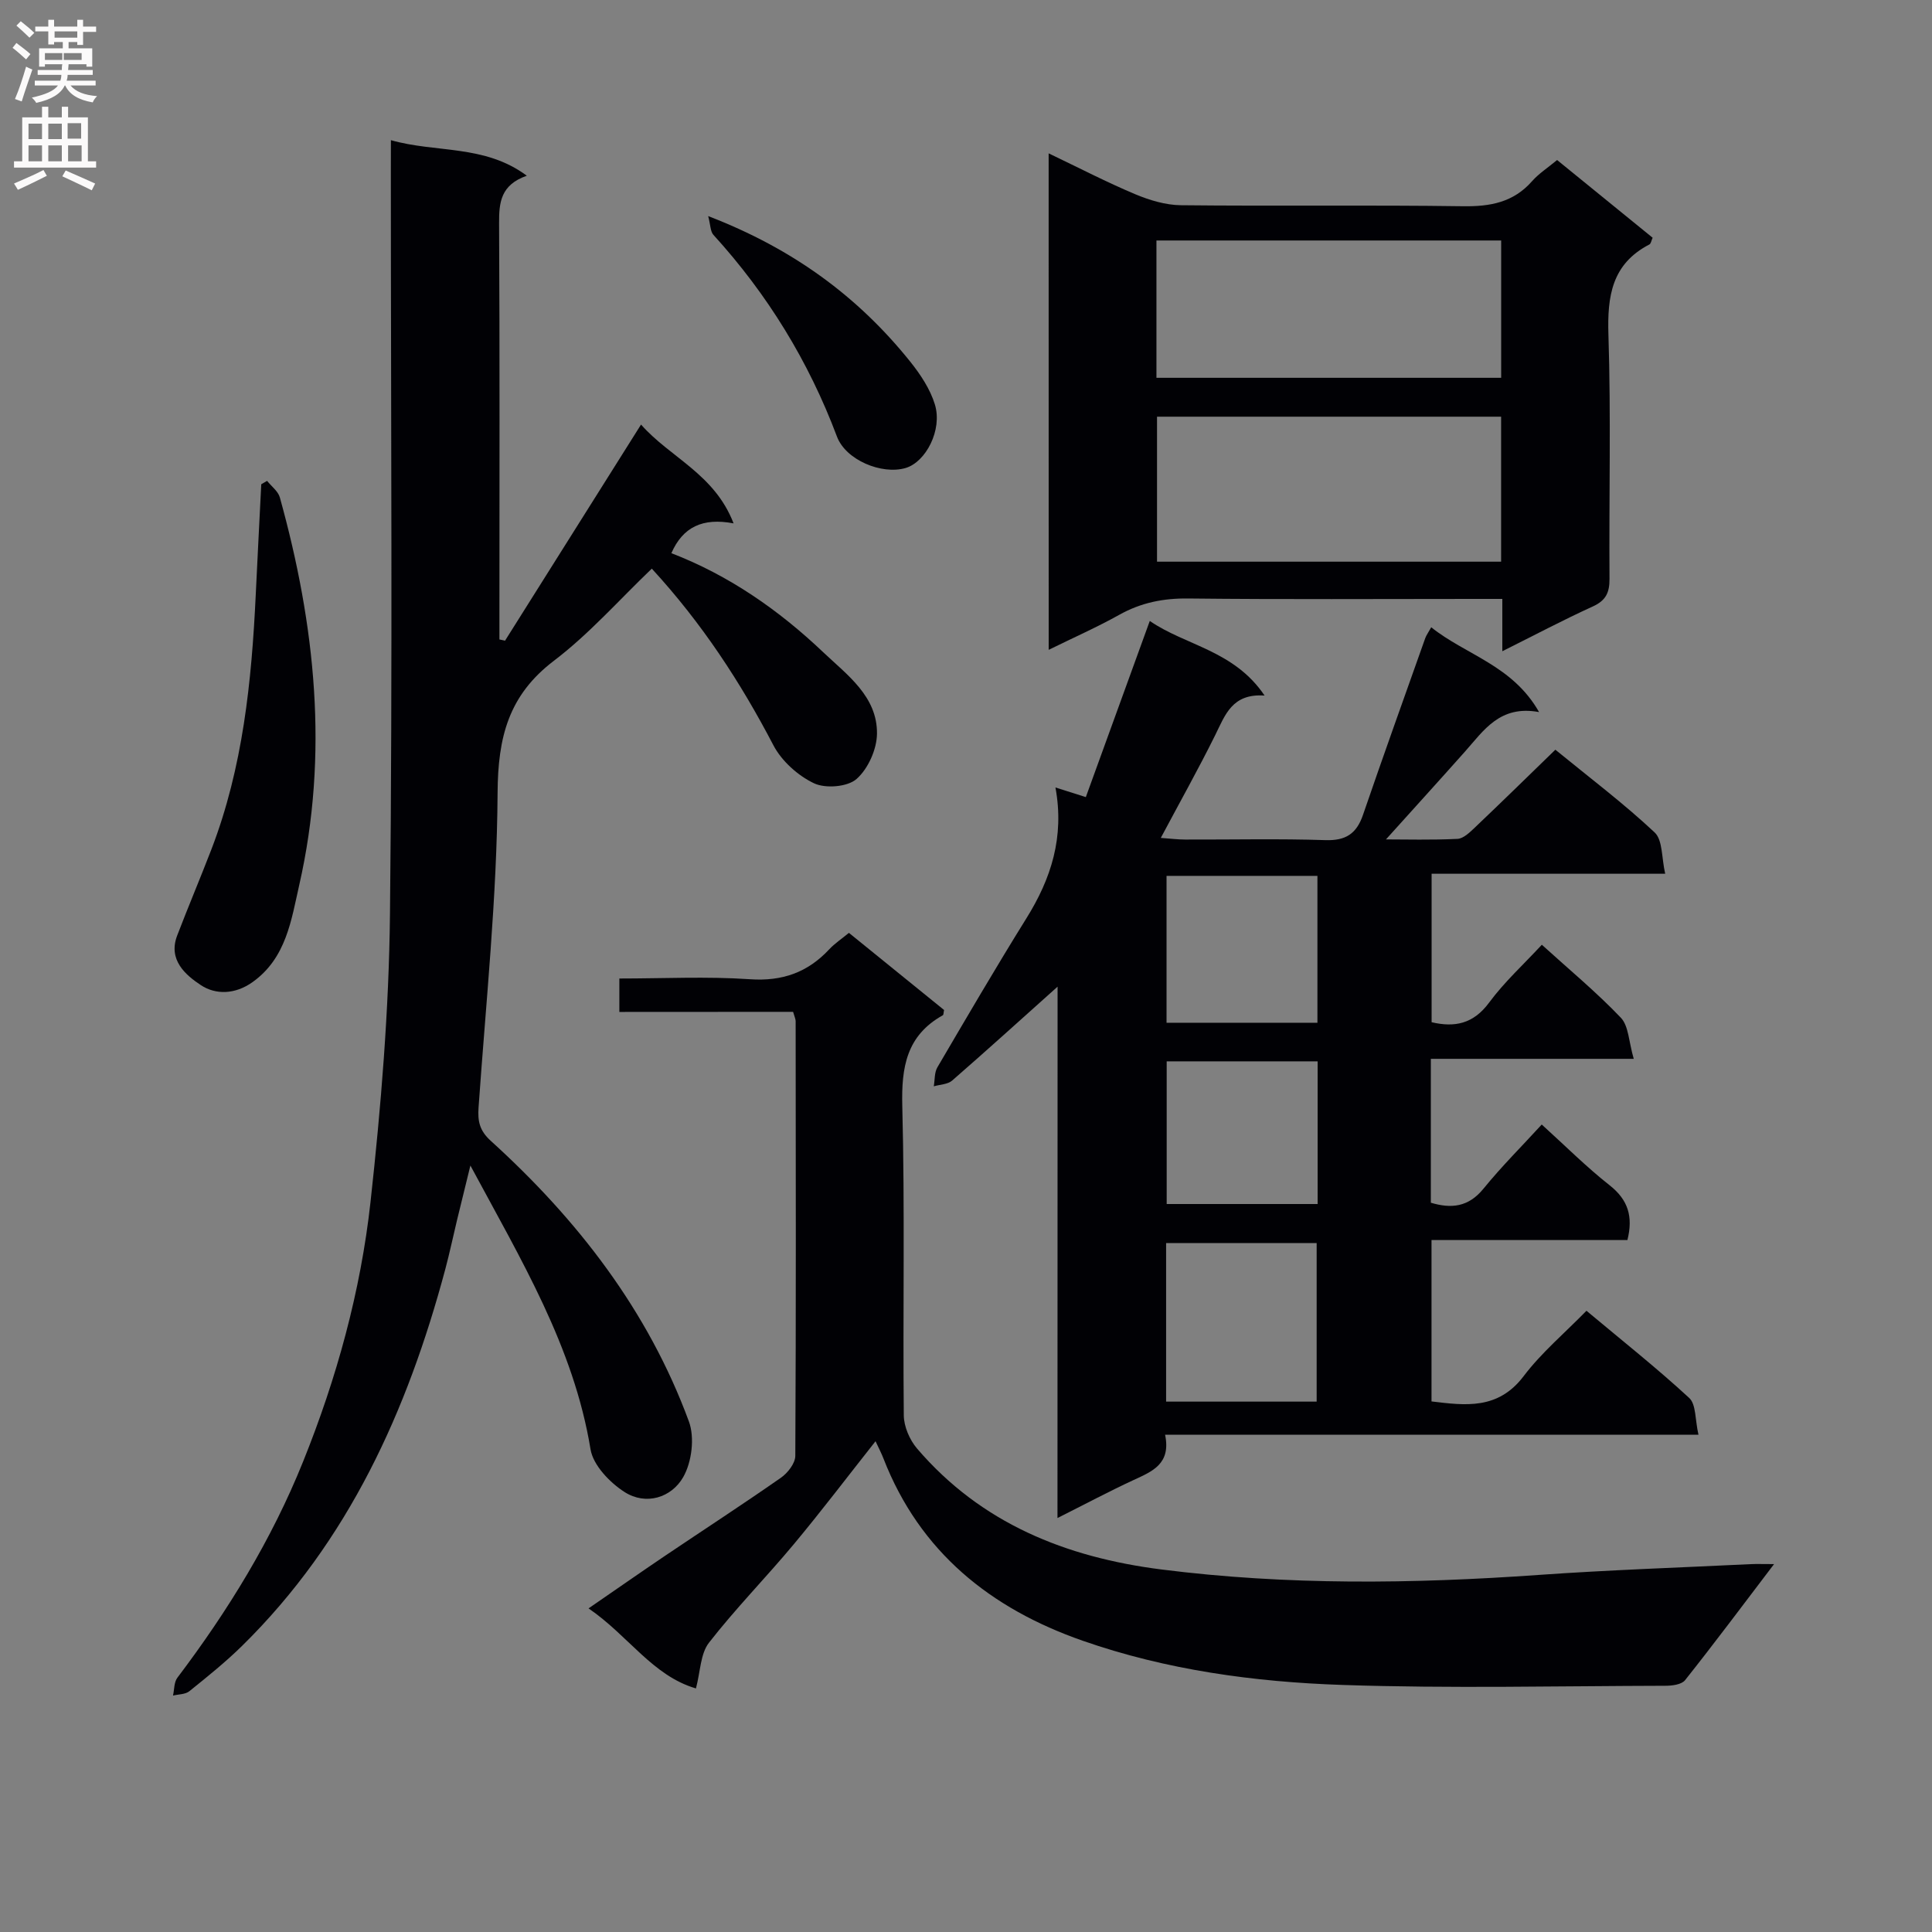 <svg enable-background="new 0 0 400 400" viewBox="0 0 400 400" xmlns="http://www.w3.org/2000/svg"><rect x="0" y="0" width="400" height="400" fill="#808080" stroke="none"/><g fill="#010105"><path d="m218.96 204.28c-7.7 6.89-14.71 13.24-21.84 19.45-.91.79-2.51.8-3.79 1.18.23-1.33.11-2.86.75-3.94 6.06-10.33 12.1-20.68 18.43-30.85 5.1-8.18 7.9-16.79 6.01-27.08 2.34.74 3.97 1.26 6.29 1.99 4.37-12.04 8.71-23.98 13.24-36.47 7.4 5.11 17.44 6.06 23.77 15.45-6.74-.48-8.16 4.03-10.22 8.18-3.45 6.97-7.26 13.76-11.27 21.29 1.97.14 3.53.34 5.08.34 9.67.03 19.34-.2 28.99.12 4.22.14 6.45-1.32 7.79-5.22 4.19-12.23 8.57-24.4 12.89-36.59.22-.61.63-1.16 1.24-2.26 7.16 5.74 16.82 7.85 22.33 17.56-8.13-1.51-11.45 3.81-15.37 8.21-5.51 6.19-11.08 12.32-16.33 18.15 4.03 0 9.43.15 14.8-.11 1.25-.06 2.57-1.37 3.62-2.36 5.53-5.26 10.98-10.59 16.65-16.1 7.11 5.81 14.15 11.12 20.55 17.12 1.7 1.59 1.43 5.29 2.19 8.56-16.69 0-32.31 0-48.36 0v30.74c4.75 1.11 8.63.38 11.92-4.08 3.13-4.24 7.1-7.86 10.9-11.96 5.69 5.17 11.34 9.84 16.36 15.11 1.63 1.71 1.63 4.98 2.67 8.51-14.68 0-28.22 0-42.01 0v29.79c4.19 1.25 7.76.95 10.9-2.91 3.76-4.62 8-8.84 12.06-13.28 4.88 4.42 9.25 8.8 14.08 12.6 3.8 3 4.87 6.45 3.66 11.32-13.29 0-26.73 0-40.56 0v33.41c6.98.84 13.76 1.78 19.08-5.24 3.68-4.86 8.47-8.89 13-13.53 7.39 6.18 14.56 11.86 21.27 18.05 1.45 1.33 1.2 4.5 1.92 7.61-37.15 0-73.53 0-110.43 0 1.26 6.06-2.65 7.59-6.52 9.38-5.09 2.36-10.04 5-15.76 7.87.02-37.01.02-73.34.02-110.01zm22.47 85.91h31.17c0-11.28 0-22.15 0-32.83-10.62 0-20.85 0-31.17 0zm31.33-108.85c-10.6 0-20.8 0-31.24 0v30.41h31.24c0-10.14 0-20.04 0-30.41zm.04 38.4c-10.66 0-20.89 0-31.25 0v29.54h31.25c0-9.9 0-19.5 0-29.54z"/><path d="m80.93 29.02c9.36 2.67 19.38.85 28.14 7.36-5.39 1.89-5.76 5.5-5.74 9.79.15 26.99.07 53.98.07 80.97v5.25c.39.09.77.17 1.16.26 9.27-14.72 18.53-29.45 28.16-44.75 6.02 6.85 15.22 10.21 19.16 20.46-6.42-1.22-10.51.76-12.88 6.17 11.92 4.59 22.25 11.78 31.42 20.49 4.95 4.7 11.23 9.15 11.15 16.88-.03 3.23-1.84 7.28-4.23 9.38-1.87 1.65-6.43 2.02-8.81.89-3.33-1.58-6.69-4.6-8.4-7.86-6.81-13.04-14.74-25.22-25.18-36.58-6.75 6.45-12.93 13.49-20.24 19.05-9.44 7.17-11.62 15.86-11.69 27.37-.13 21.72-2.42 43.44-3.94 65.15-.2 2.84.2 4.78 2.53 6.9 17.97 16.3 32.57 35.14 41.02 58.1 1.23 3.34.6 8.43-1.19 11.54-2.43 4.23-7.69 5.9-12.13 3.07-3.06-1.96-6.51-5.55-7.05-8.86-3.48-21.21-14.32-39.11-24.87-58.74-1.11 4.54-1.95 7.9-2.76 11.27-.82 3.39-1.53 6.81-2.43 10.17-7.84 29.31-20.02 56.3-42.03 77.96-3.43 3.38-7.21 6.41-10.97 9.44-.83.67-2.24.62-3.38.9.28-1.24.2-2.76.9-3.69 10.48-13.86 19.51-28.55 26.02-44.72 6.98-17.33 11.93-35.29 13.97-53.78 2.18-19.79 3.82-39.73 4.03-59.62.55-51.14.18-102.3.18-153.44.01-2 .01-3.99.01-6.78z"/><path d="m128.23 209.51c0-2.74 0-4.51 0-6.92 9.15 0 18.12-.46 27.02.15 6.72.46 11.96-1.4 16.44-6.2 1.12-1.2 2.53-2.13 4.07-3.4 6.62 5.37 13.19 10.7 19.7 15.97-.12.53-.09 1-.26 1.09-7.52 4.2-8.6 10.74-8.39 18.83.55 21.32.1 42.66.31 63.99.02 2.33 1.21 5.09 2.75 6.89 13.27 15.49 30.81 22.52 50.57 25.03 26.01 3.3 52.05 2.98 78.14 1.13 14.6-1.03 29.23-1.52 43.85-2.23 1.25-.06 2.5-.01 4.87-.01-6.54 8.6-12.37 16.41-18.43 24.04-.72.9-2.67 1.15-4.06 1.15-22.29.05-44.59.58-66.85-.17-18.25-.61-36.45-3.09-53.82-9.16-19.02-6.64-33.71-18.36-41.24-37.75-.4-1.04-.93-2.04-1.63-3.55-5.81 7.35-11.2 14.46-16.9 21.3-5.75 6.9-12.08 13.34-17.59 20.42-1.77 2.28-1.76 5.95-2.69 9.46-9-2.62-14.03-10.98-22.24-16.57 5.76-3.96 10.75-7.45 15.8-10.86 8.01-5.4 16.11-10.66 24.03-16.19 1.41-.98 2.97-2.99 2.98-4.53.16-30 .1-59.99.07-89.99 0-.46-.24-.93-.53-1.94-11.79.02-23.71.02-35.97.02z"/><path d="m217.11 31.75c6.28 3 12 5.97 17.92 8.46 2.96 1.24 6.28 2.24 9.44 2.28 19.48.21 38.96-.07 58.43.21 5.64.08 10.42-.79 14.29-5.18 1.41-1.6 3.27-2.79 5.19-4.39 6.66 5.42 13.19 10.73 19.78 16.09-.27.59-.35 1.22-.67 1.39-7.79 4.04-8.74 10.71-8.48 18.76.54 16.8.1 33.62.22 50.44.02 2.84-.72 4.5-3.43 5.74-6.15 2.8-12.13 5.97-18.76 9.28 0-3.96 0-7.07 0-10.83-2.08 0-3.85 0-5.62 0-19.81 0-39.62.13-59.43-.09-5.16-.06-9.77.87-14.26 3.38-4.57 2.55-9.38 4.68-14.61 7.25-.01-34.49-.01-68.21-.01-102.79zm93.68 54.52c-23.98 0-47.53 0-71.24 0v30.02h71.24c0-10.07 0-19.83 0-30.02zm-71.36-8.05h71.37c0-9.65 0-18.92 0-28.43-23.88 0-47.57 0-71.37 0z"/><path d="m55.3 99.56c.9 1.14 2.28 2.14 2.64 3.43 7.34 26.43 10.17 53.18 4.02 80.22-1.65 7.23-2.67 15.12-9.65 20.11-3.63 2.6-7.67 2.66-10.71.65-3.17-2.09-6.85-5.23-4.92-10.27 2.29-5.98 4.79-11.88 7.09-17.85 6.52-16.97 8.33-34.77 9.18-52.74.36-7.62.76-15.23 1.14-22.85.4-.22.8-.46 1.21-.7z"/><path d="m146.62 44.74c17.54 6.74 31.02 16.66 41.83 30.13 2.12 2.65 4.14 5.69 5.11 8.88 1.6 5.24-1.87 11.92-6.08 13.15-4.93 1.43-12.37-1.64-14.2-6.52-5.86-15.58-14.38-29.46-25.57-41.75-.65-.71-.6-2.05-1.09-3.89z"/></g><path d="m2.6 9.9.8-1c.9.7 1.9 1.4 2.9 2.3l-.9 1.1c-1.1-1-2-1.8-2.8-2.4zm.5 10.6c.9-2.1 1.6-4.3 2.3-6.7.4.2.8.4 1.3.6-.7 2.1-1.5 4.3-2.2 6.6zm.3-15.2.9-.9c1 .8 2 1.6 2.8 2.4l-1 1c-.9-.9-1.8-1.7-2.7-2.5zm12.6-1.2h1.2v1.4h2.7v1.1h-2.7v2.7h-1.2v-.6h-1.8v1.3h4.9v3.8h-1.2v-.5h-3.7c0 .4-.1.9-.1 1.2h5.1v1h-5.2c0 .5-.1.9-.2 1.2h6v1h-5.2c1.1 1.3 2.9 2 5.5 2.2-.4.4-.7.8-.9 1.3-2.9-.5-4.8-1.6-5.7-3.5h-.1c-.8 1.7-2.7 2.9-5.9 3.6-.2-.4-.6-.8-.9-1.1 2.8-.6 4.6-1.4 5.4-2.5h-4.8v-1h5.3c.1-.3.2-.7.2-1.2h-4.9v-1h5c0-.4 0-.8.1-1.2h-3.6v.5h-1.2v-3.8h4.9v-1.3h-1.8v.5h-1.2v-2.7h-2.7v-1h2.7v-1.4h1.2v1.4h4.8zm-6.7 8.3h3.6c0-.4 0-.9 0-1.4h-3.6zm1.9-4.6h4.8v-1.3h-4.7v1.3zm6.7 3.2h-4.7v1.4h3.7v-1.4z" fill="#fbfafa"/><path d="m8.7 22.1h1.3v2.2h2.8v-2.2h1.3v2.2h4.1v9.1h1.7v1.3h-17v-1.3h1.7v-9.1h4.1zm.3 13.1.7 1.2c-1.8.9-3.8 1.9-6 2.9-.2-.4-.5-.8-.8-1.3 2.3-1 4.4-1.9 6.1-2.8zm-3.1-6.4h2.8v-3.2h-2.8zm0 4.6h2.8v-3.3h-2.8zm4.1-4.6h2.8v-3.2h-2.8zm0 4.6h2.8v-3.3h-2.8zm3.6 1.9c2.1.9 4.1 1.8 6.1 2.7l-.7 1.4c-2.2-1.1-4.2-2-6.1-2.9zm3.2-9.8h-2.8v3.2h2.8v-3.1zm-2.7 7.9h2.8v-3.3h-2.8z" fill="#fbfafa"/></svg>